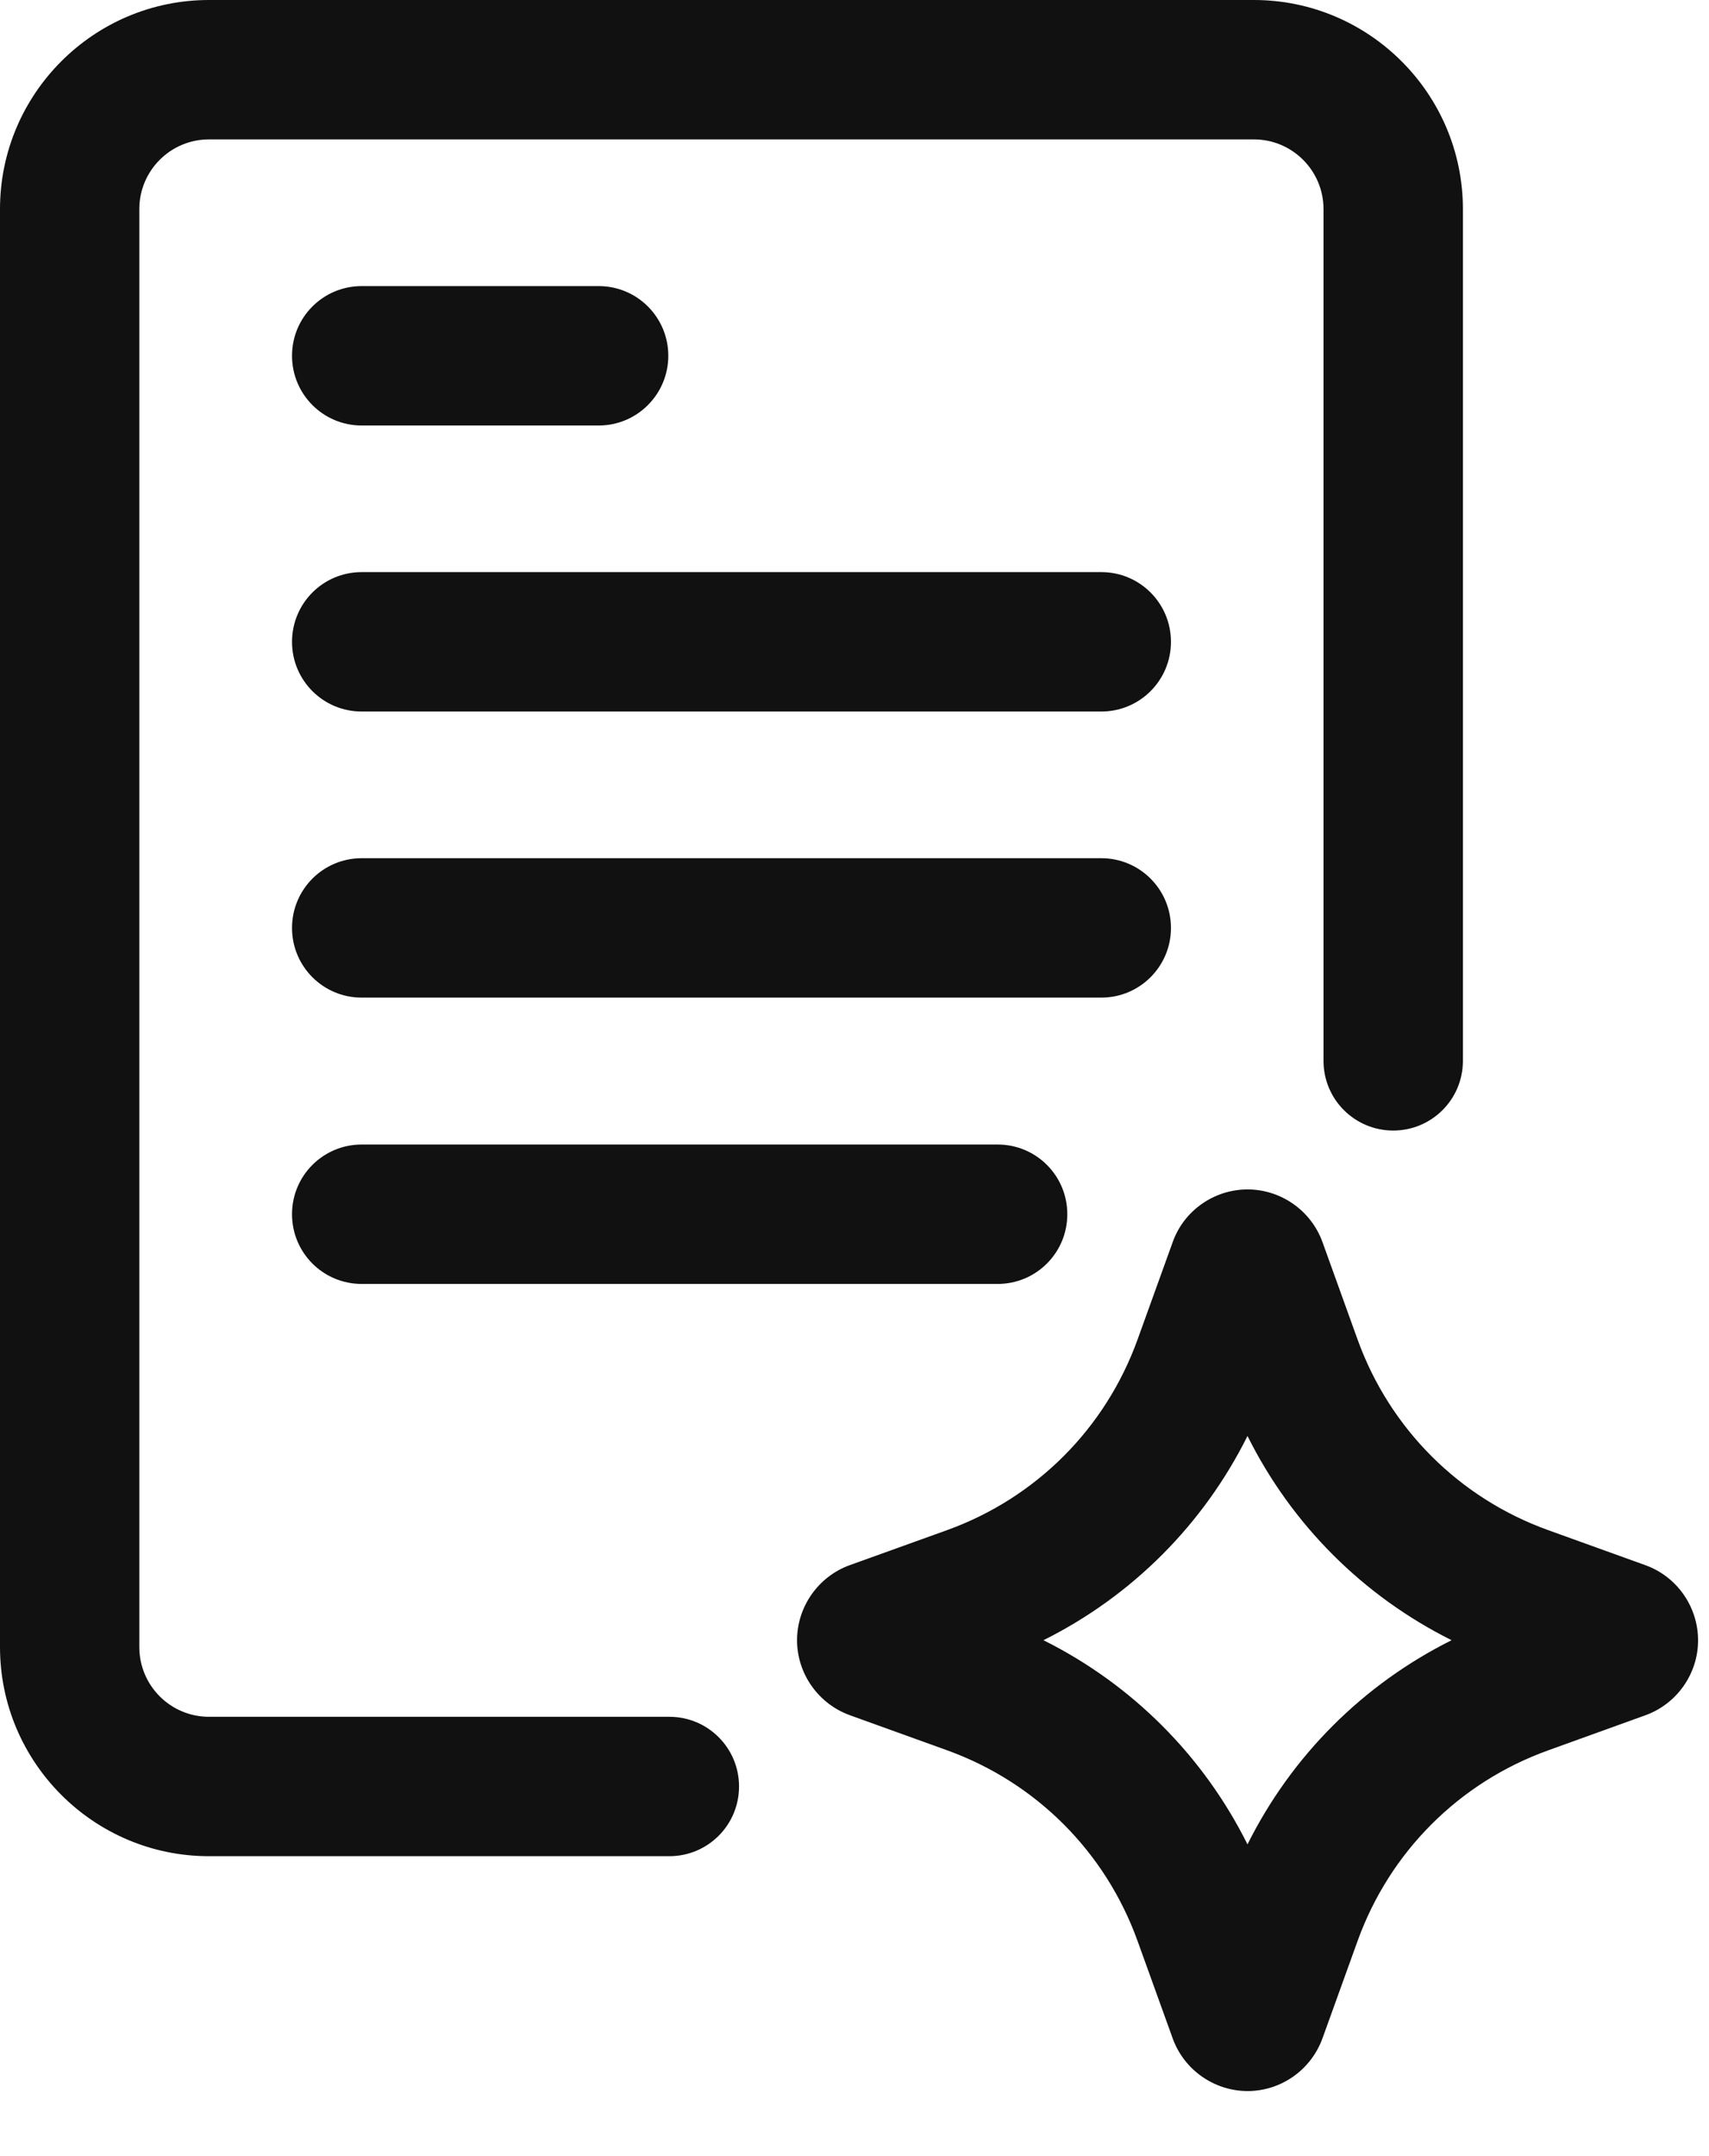 <svg width="23" height="29" viewBox="0 0 23 29" fill="none" xmlns="http://www.w3.org/2000/svg">
<path d="M9.008 23.091H2.812C2.295 23.091 1.875 22.671 1.875 22.153V2.812C1.875 2.295 2.295 1.875 2.812 1.875H16.875C17.392 1.875 17.812 2.295 17.812 2.812V14.269C17.812 14.787 18.232 15.206 18.75 15.206C19.268 15.206 19.688 14.787 19.688 14.269V2.812C19.688 1.262 18.426 0 16.875 0H2.812C1.262 0 0 1.262 0 2.812V22.153C0 23.704 1.262 24.966 2.812 24.966H9.008C9.527 24.966 9.946 24.547 9.946 24.028C9.946 23.51 9.527 23.091 9.008 23.091Z" fill="#111111"/>
<path d="M22.144 21.052L20.834 20.58C19.637 20.149 18.703 19.214 18.271 18.018L17.798 16.706C17.798 16.705 17.798 16.704 17.797 16.703C17.643 16.281 17.238 15.998 16.79 15.998C16.788 15.998 16.788 15.998 16.787 15.998C16.337 15.999 15.932 16.285 15.783 16.705L15.309 18.018C14.877 19.214 13.943 20.148 12.747 20.58L11.432 21.053C11.011 21.207 10.727 21.612 10.727 22.061C10.727 22.51 11.011 22.914 11.435 23.069L12.747 23.542C13.943 23.974 14.877 24.907 15.309 26.105L15.781 27.413C15.932 27.837 16.337 28.123 16.787 28.125H16.79C17.239 28.125 17.643 27.842 17.798 27.416L18.271 26.105C18.703 24.908 19.637 23.974 20.834 23.543L22.145 23.07C22.569 22.917 22.853 22.511 22.853 22.062C22.852 21.611 22.569 21.205 22.144 21.052ZM16.789 24.807C16.195 23.616 15.234 22.655 14.043 22.061C15.234 21.467 16.195 20.506 16.789 19.314C17.383 20.506 18.344 21.467 19.536 22.061C18.344 22.655 17.383 23.616 16.789 24.807Z" fill="#111111"/>
<path d="M4.867 5.723H8.057C8.575 5.723 8.994 5.303 8.994 4.785C8.994 4.267 8.575 3.848 8.057 3.848H4.867C4.349 3.848 3.93 4.267 3.93 4.785C3.93 5.303 4.349 5.723 4.867 5.723Z" fill="#111111"/>
<path d="M14.822 7.695H4.867C4.349 7.695 3.93 8.114 3.93 8.633C3.93 9.151 4.349 9.57 4.867 9.57H14.822C15.34 9.57 15.759 9.151 15.759 8.633C15.759 8.114 15.34 7.695 14.822 7.695Z" fill="#111111"/>
<path d="M15.759 12.481C15.759 11.963 15.34 11.543 14.822 11.543H4.867C4.349 11.543 3.93 11.963 3.93 12.481C3.93 12.999 4.349 13.418 4.867 13.418H14.822C15.34 13.418 15.759 12.998 15.759 12.481Z" fill="#111111"/>
<path d="M4.867 15.394C4.349 15.394 3.93 15.813 3.93 16.331C3.93 16.85 4.349 17.269 4.867 17.269H13.427C13.945 17.269 14.364 16.85 14.364 16.331C14.364 15.813 13.945 15.394 13.427 15.394H4.867Z" fill="#111111"/>
</svg>

